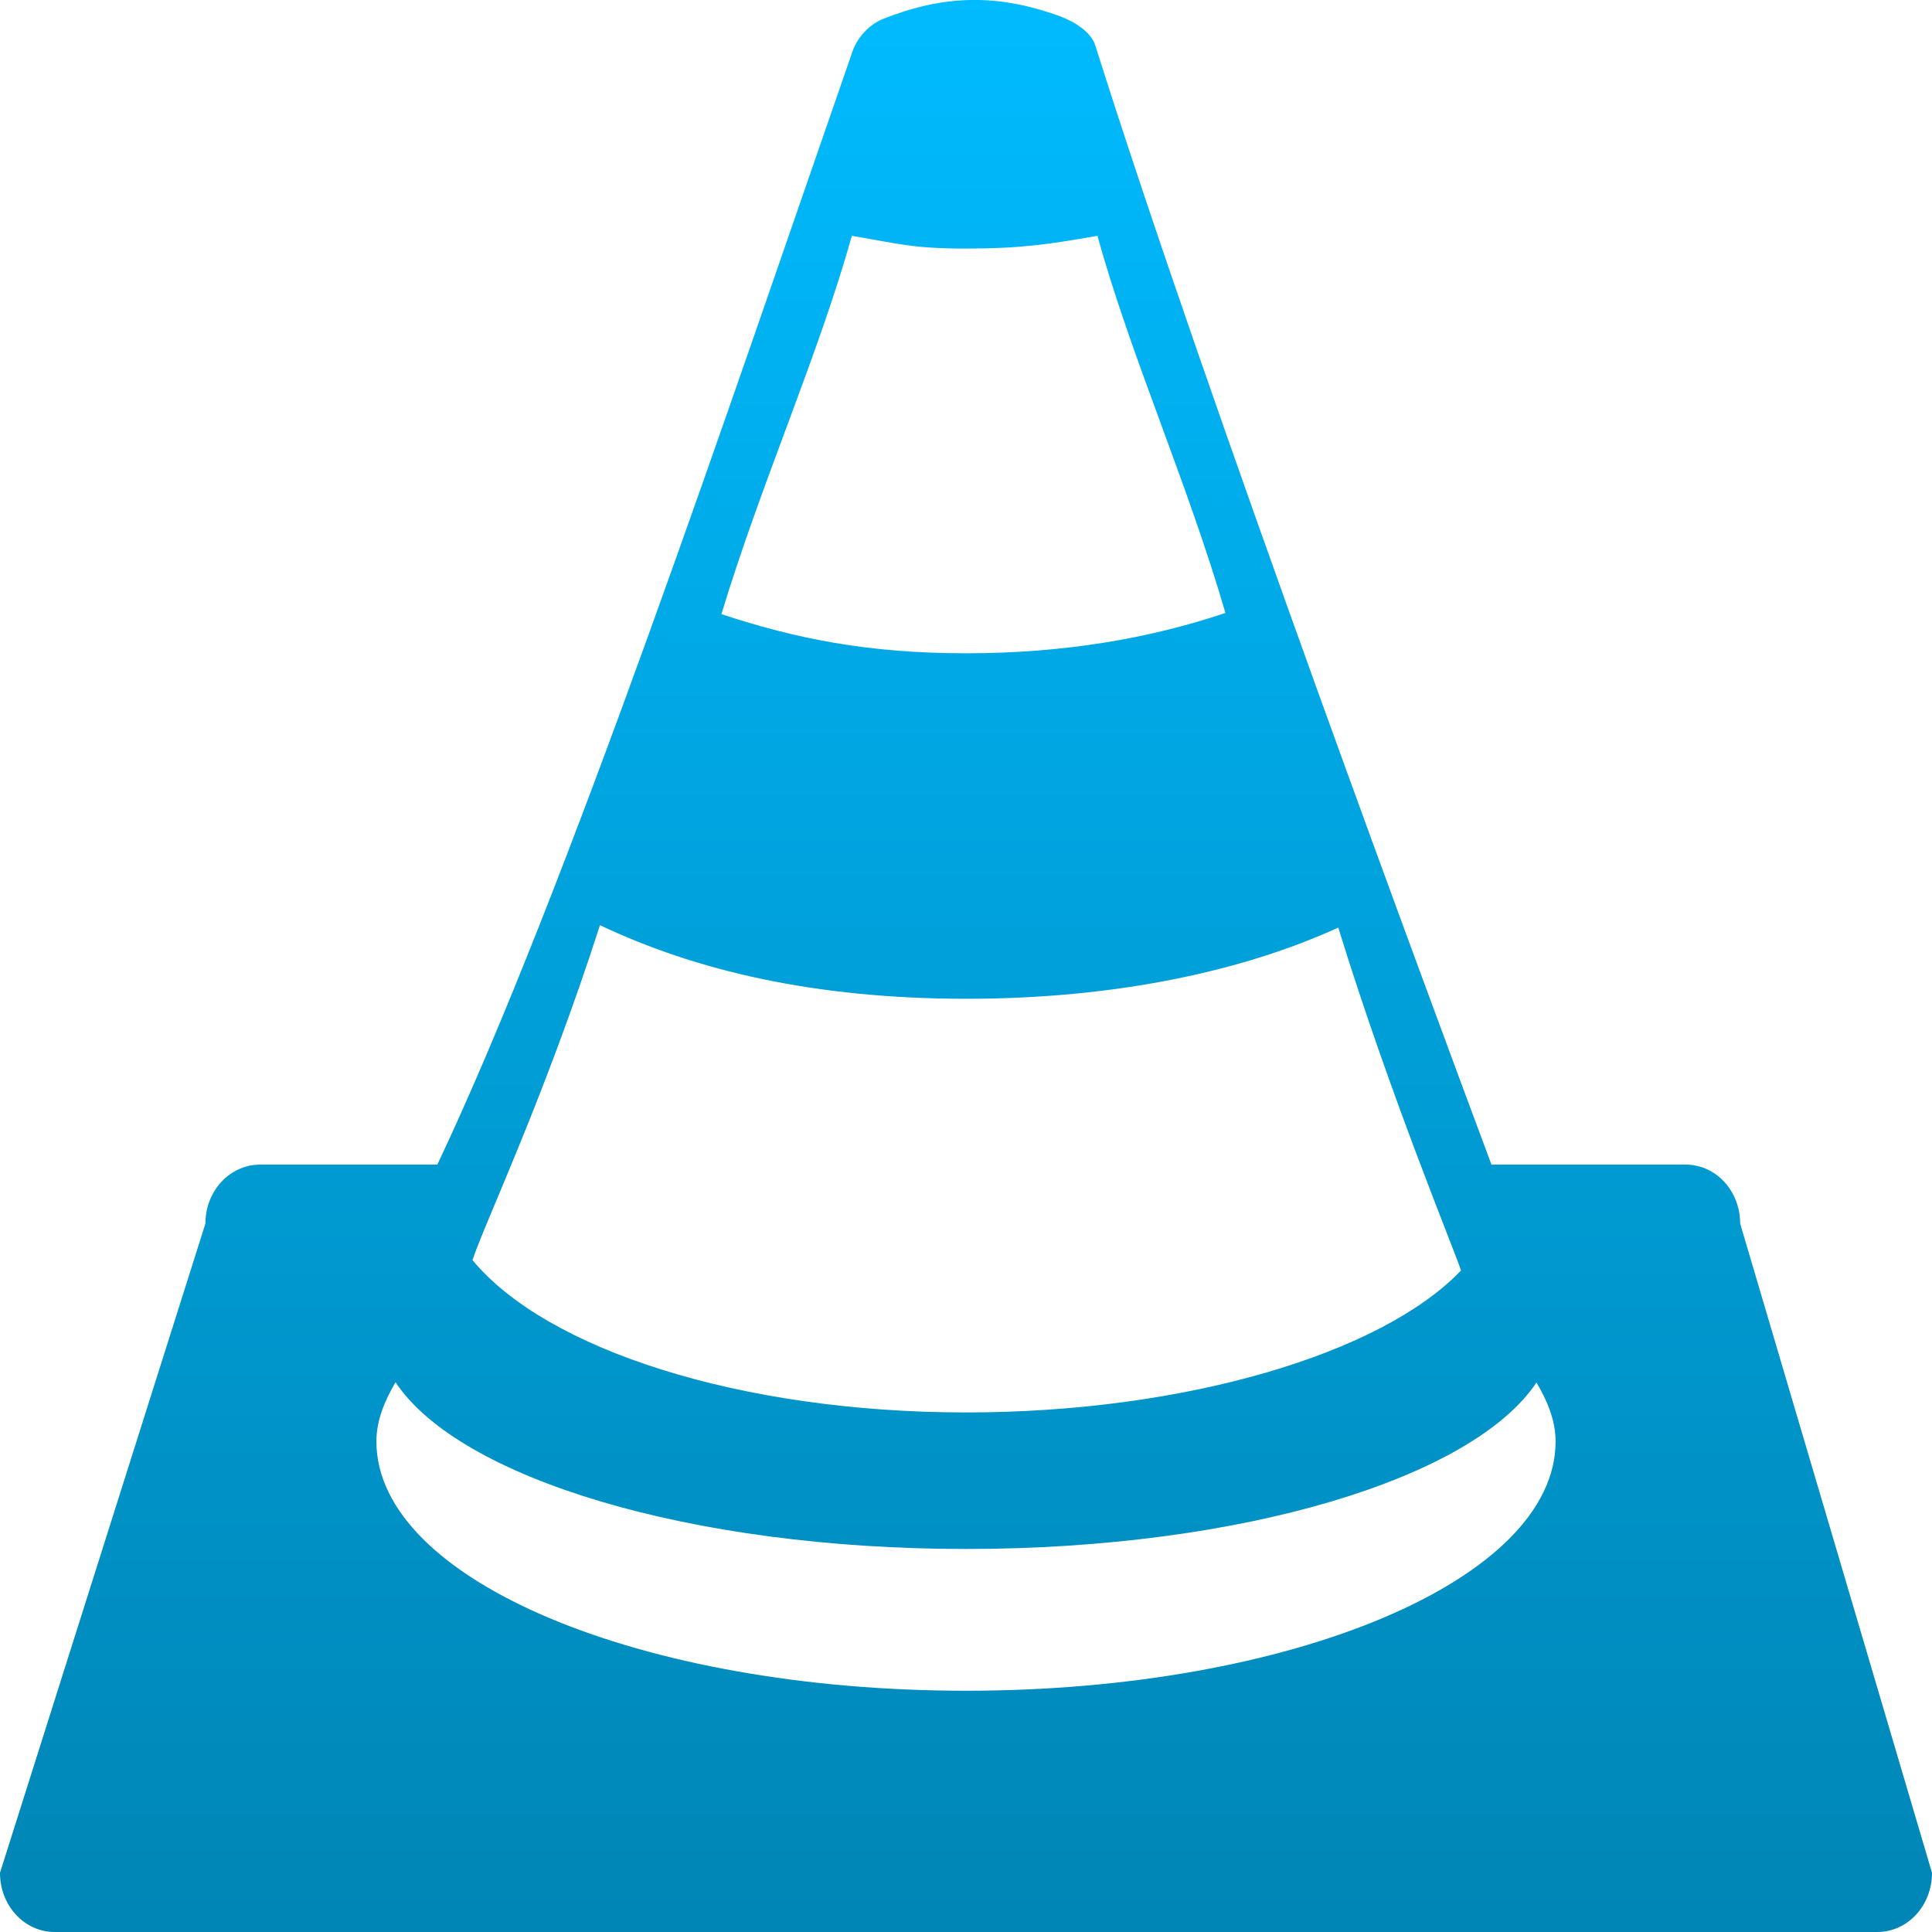 <svg xmlns="http://www.w3.org/2000/svg" xmlns:xlink="http://www.w3.org/1999/xlink" width="64" height="64" viewBox="0 0 64 64" version="1.1">
<defs>
<linearGradient id="linear0" gradientUnits="userSpaceOnUse" x1="0" y1="0" x2="0" y2="1" gradientTransform="matrix(64,0,0,64,0,0)">
<stop offset="0" style="stop-color:#00bbff;stop-opacity:1;"/>
<stop offset="1" style="stop-color:#0085b5;stop-opacity:1;"/>
</linearGradient>
</defs>
<g id="surface1">
<path style=" stroke:none;fill-rule:nonzero;fill:url(#linear0);" d="M 32.133 0 C 31.188 0.02 30.262 0.23 29.277 0.617 C 28.77 0.816 28.375 1.277 28.23 1.734 C 24.23 13.25 18.762 29.551 14.488 38.578 L 8.625 38.578 C 7.617 38.578 6.805 39.445 6.805 40.531 L 0 62.039 C 0 63.125 0.805 64 1.812 64 L 62.188 64 C 63.195 64 64 63.125 64 62.039 L 57.645 40.531 C 57.645 39.445 56.84 38.578 55.832 38.578 L 49.406 38.578 C 47.609 33.754 40.035 13.395 36.281 1.5 C 36.137 1.051 35.594 0.715 35.09 0.531 C 34.031 0.148 33.074 -0.02 32.133 0 Z M 28.219 7.812 C 29.797 8.078 30.234 8.234 32 8.234 C 33.824 8.234 34.73 8.094 36.355 7.812 C 37.438 11.746 39.344 16.004 40.594 20.305 C 38.094 21.145 35.262 21.641 32 21.641 C 28.777 21.641 26.375 21.164 23.898 20.344 C 25.191 16.062 27.105 11.789 28.219 7.812 Z M 19.875 30.648 C 23.047 32.152 26.988 33.086 32.008 33.086 C 36.934 33.086 41.164 32.176 44.332 30.727 C 46.039 36.266 48.199 41.457 48.398 42.086 C 45.758 44.855 39.219 46.789 32.008 46.789 C 24.5 46.789 18.09 44.695 15.652 41.742 C 16.078 40.457 18.012 36.426 19.875 30.648 Z M 13.102 45.789 C 15.211 48.961 22.836 51.312 32 51.312 C 41.16 51.312 48.785 48.965 50.898 45.797 C 51.27 46.426 51.531 47.074 51.531 47.75 C 51.531 52.328 42.793 56.008 32 56.008 C 21.207 56.008 12.469 52.328 12.469 47.75 C 12.469 47.066 12.73 46.422 13.102 45.789 Z M 13.102 45.789 "/>
</g>
</svg>
